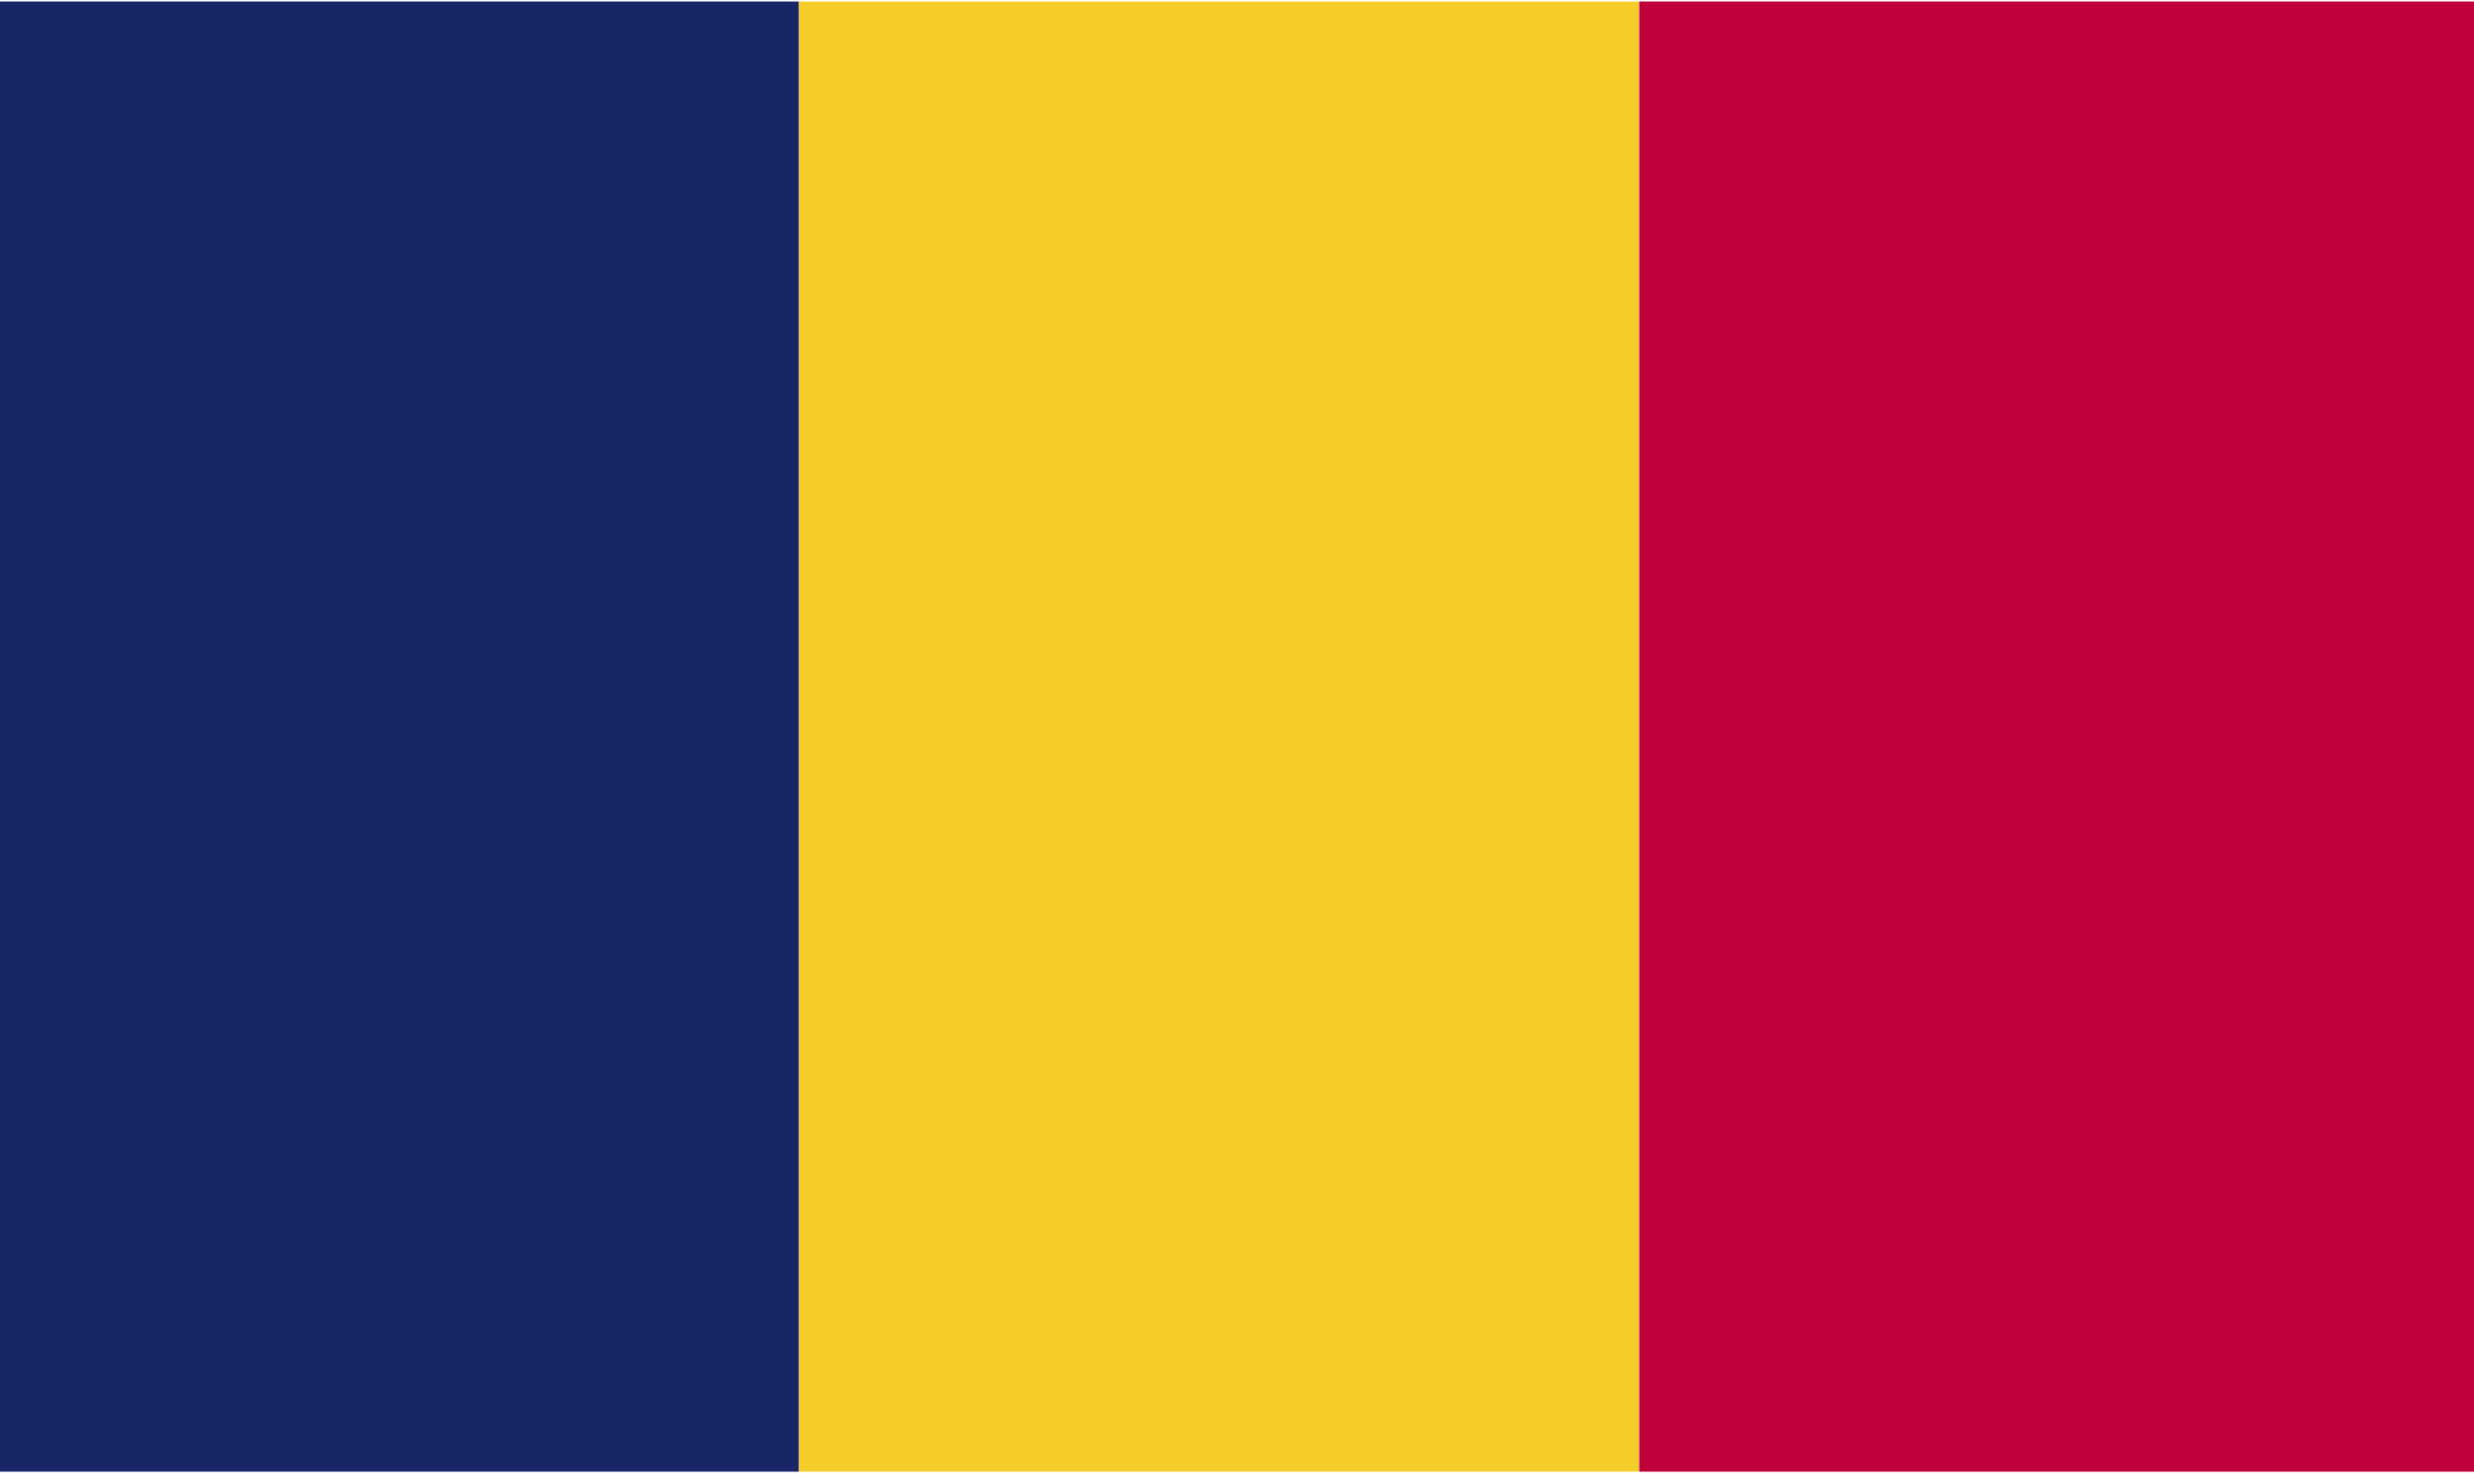 <svg version="1.0" id="chad" xmlns="http://www.w3.org/2000/svg" xmlns:xlink="http://www.w3.org/1999/xlink" x="0px" y="0px"
	viewBox="5 35 150 90" enable-background="new 0 0 160 160" xml:space="preserve">
<g>
	<defs>
		<rect id="SVGID_1_" x="2.489" y="35.09" width="152.84" height="89.16"/>
	</defs>
	<clipPath id="SVGID_2_">
		<use xlink:href="#SVGID_1_"  overflow="visible"/>
	</clipPath>
	<path clip-path="url(#SVGID_2_)" fill="#182668" d="M2.489,35.09h50.95v89.16H2.489L2.489,35.09z"/>
</g>
<g>
	<defs>
		<rect id="SVGID_3_" x="2.489" y="35.09" width="152.84" height="89.16"/>
	</defs>
	<clipPath id="SVGID_4_">
		<use xlink:href="#SVGID_3_"  overflow="visible"/>
	</clipPath>
	<path clip-path="url(#SVGID_4_)" fill="#F5CD28" d="M53.44,35.09h50.946v89.16H53.44L53.44,35.09z"/>
</g>
<g>
	<defs>
		<rect id="SVGID_5_" x="2.489" y="35.09" width="152.84" height="89.16"/>
	</defs>
	<clipPath id="SVGID_6_">
		<use xlink:href="#SVGID_5_"  overflow="visible"/>
	</clipPath>
	<path clip-path="url(#SVGID_6_)" fill="#C0003B" d="M104.39,35.09h50.948v89.16H104.39V35.09z"/>
</g>
</svg>
